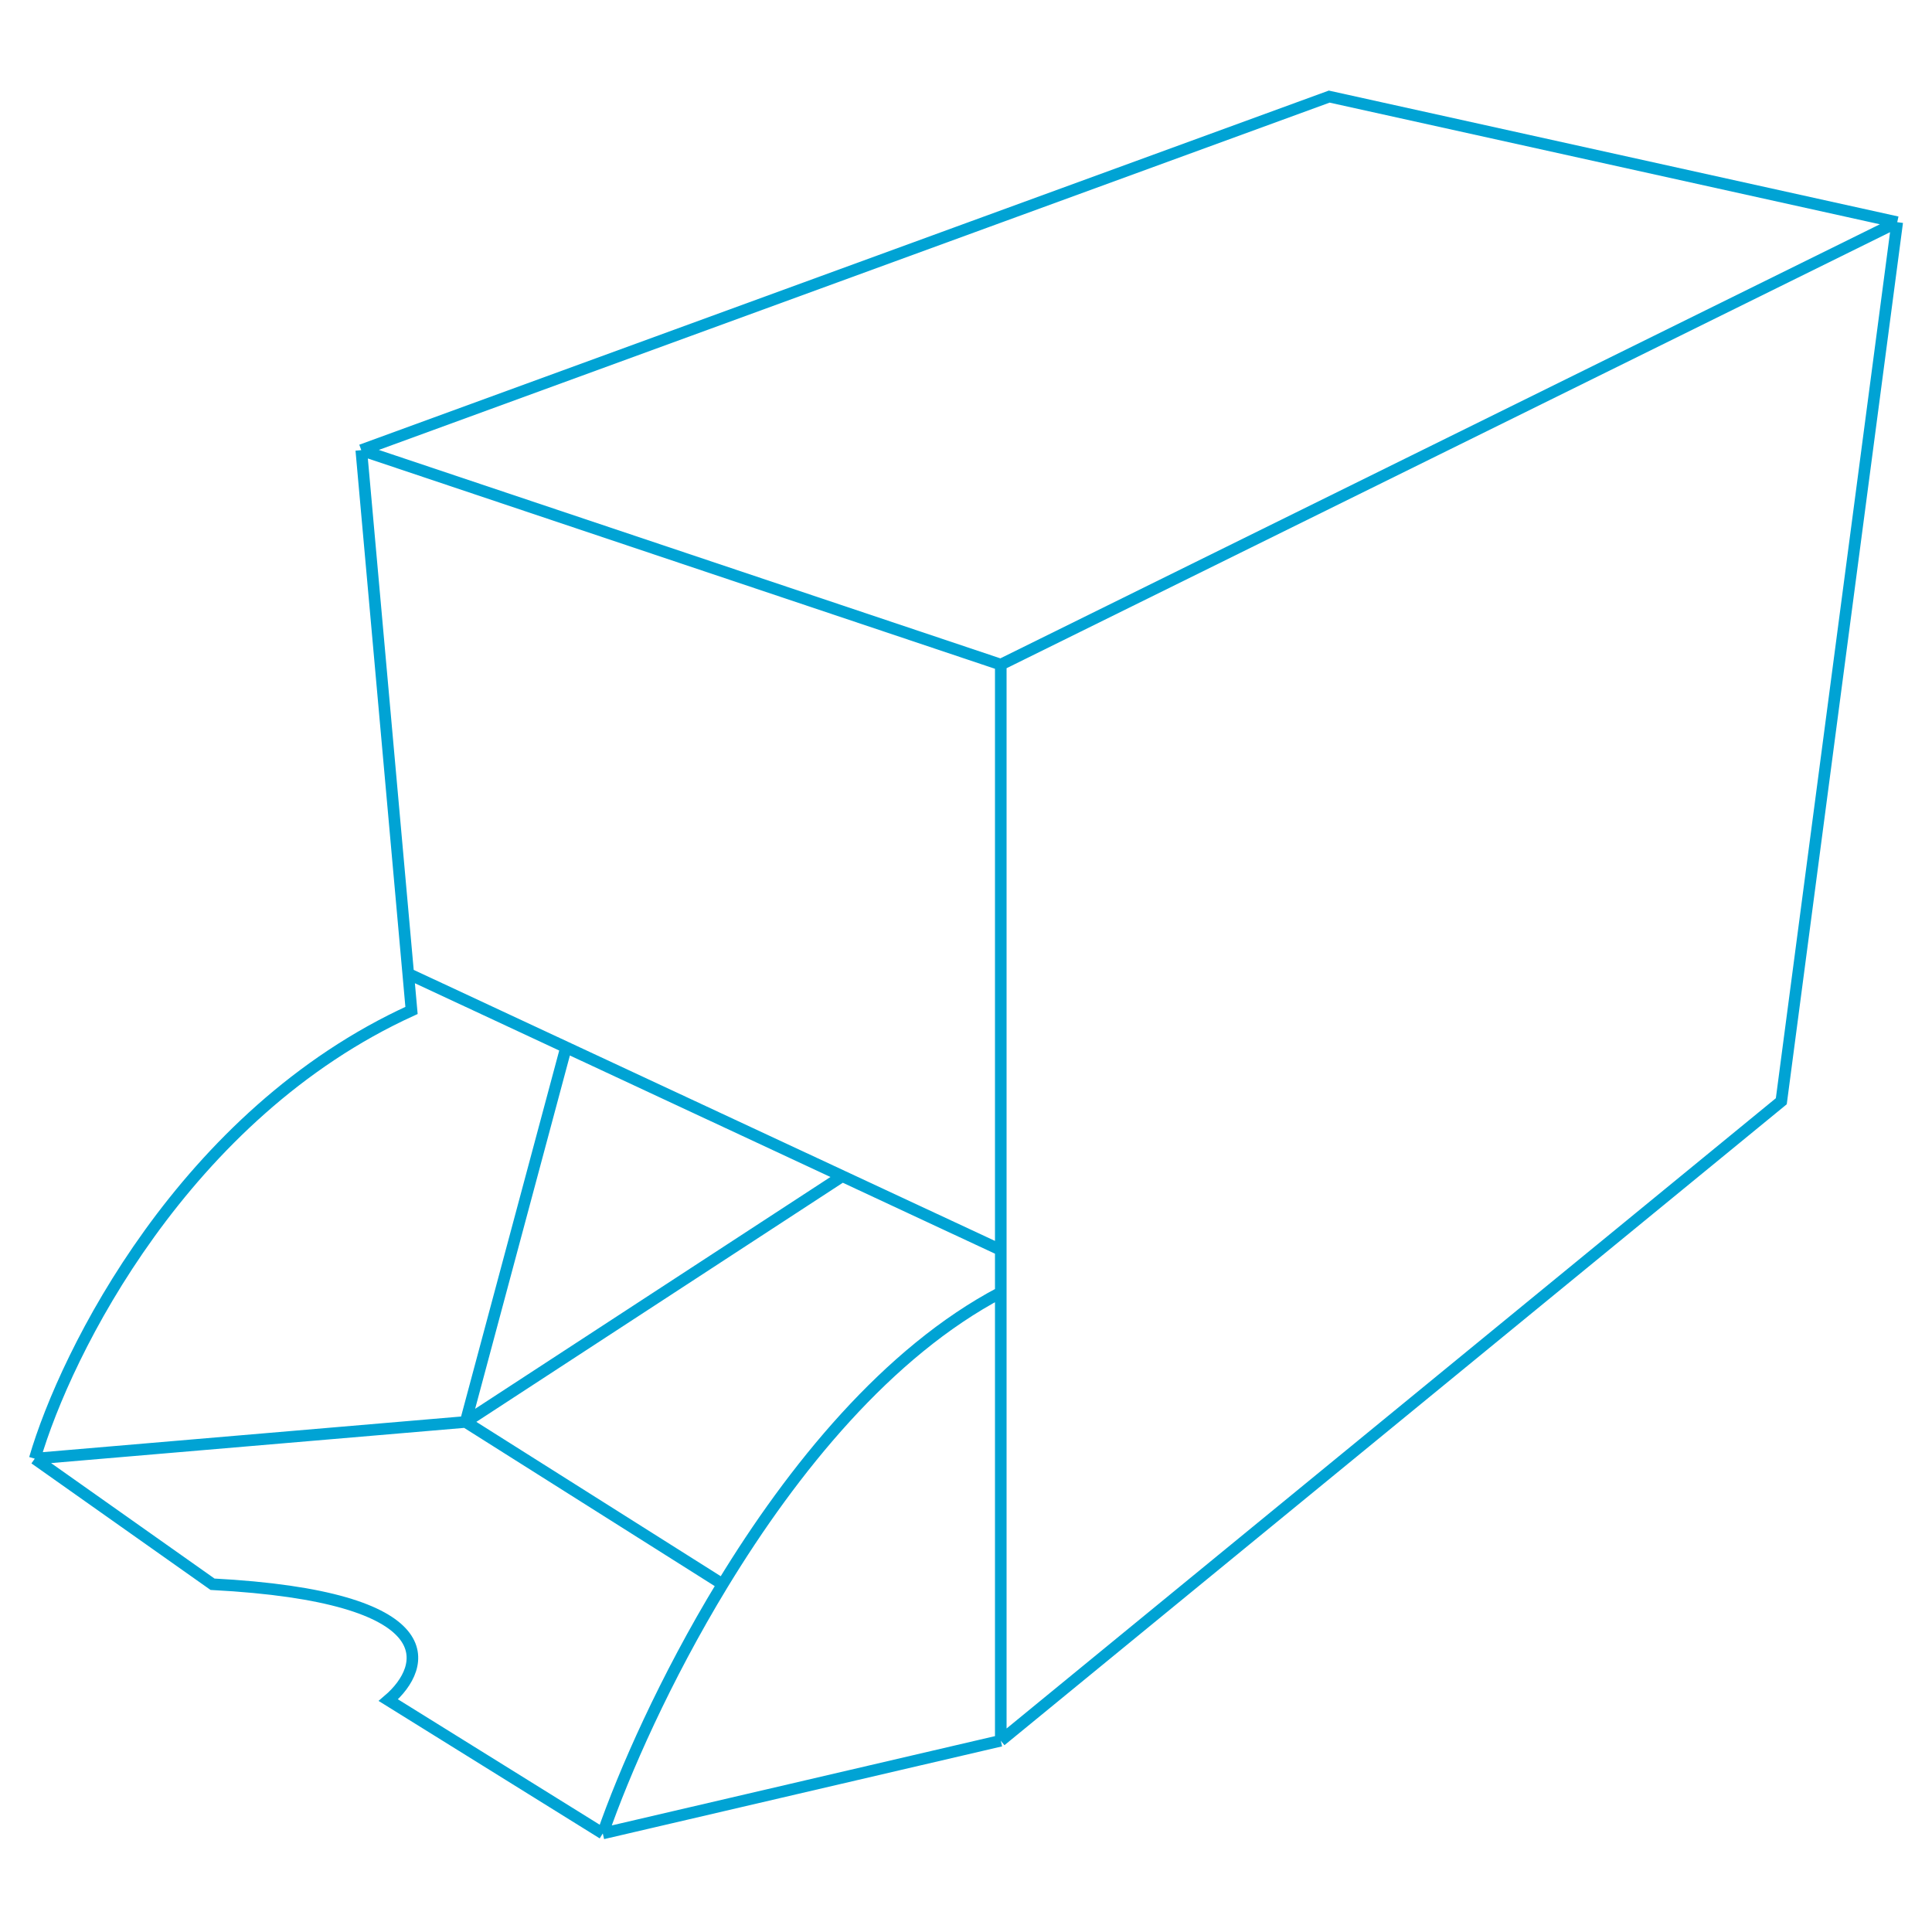 <svg width="500" height="500" viewBox="0 0 500 500" fill="none" xmlns="http://www.w3.org/2000/svg">
<path d="M259 450.5L461 285L491 57.5M259 450.5L156 474.5M259 450.5V334.5M259 172L93.5 116.5M259 172L491 57.5M259 172V323.5M93.5 116.5L344 25L491 57.5M93.5 116.5L105.648 252M156 474.5L100.5 440C110.667 431.333 115.8 413.2 55 410L9 377.5M156 474.5C161.477 458.744 172.115 434.477 187.011 410M259 334.5V323.5M259 334.5C229.749 349.895 205.204 380.104 187.011 410M9 377.5C17 350 47.7 288.3 106.5 261.5L105.648 252M9 377.5L120.5 368M259 323.5L218 304.384M105.648 252L146.5 271.047M120.5 368L146.5 271.047M120.5 368L218 304.384M120.5 368L187.011 410M146.5 271.047L218 304.384" stroke="#00A3D4" stroke-width="3"/>
</svg>
